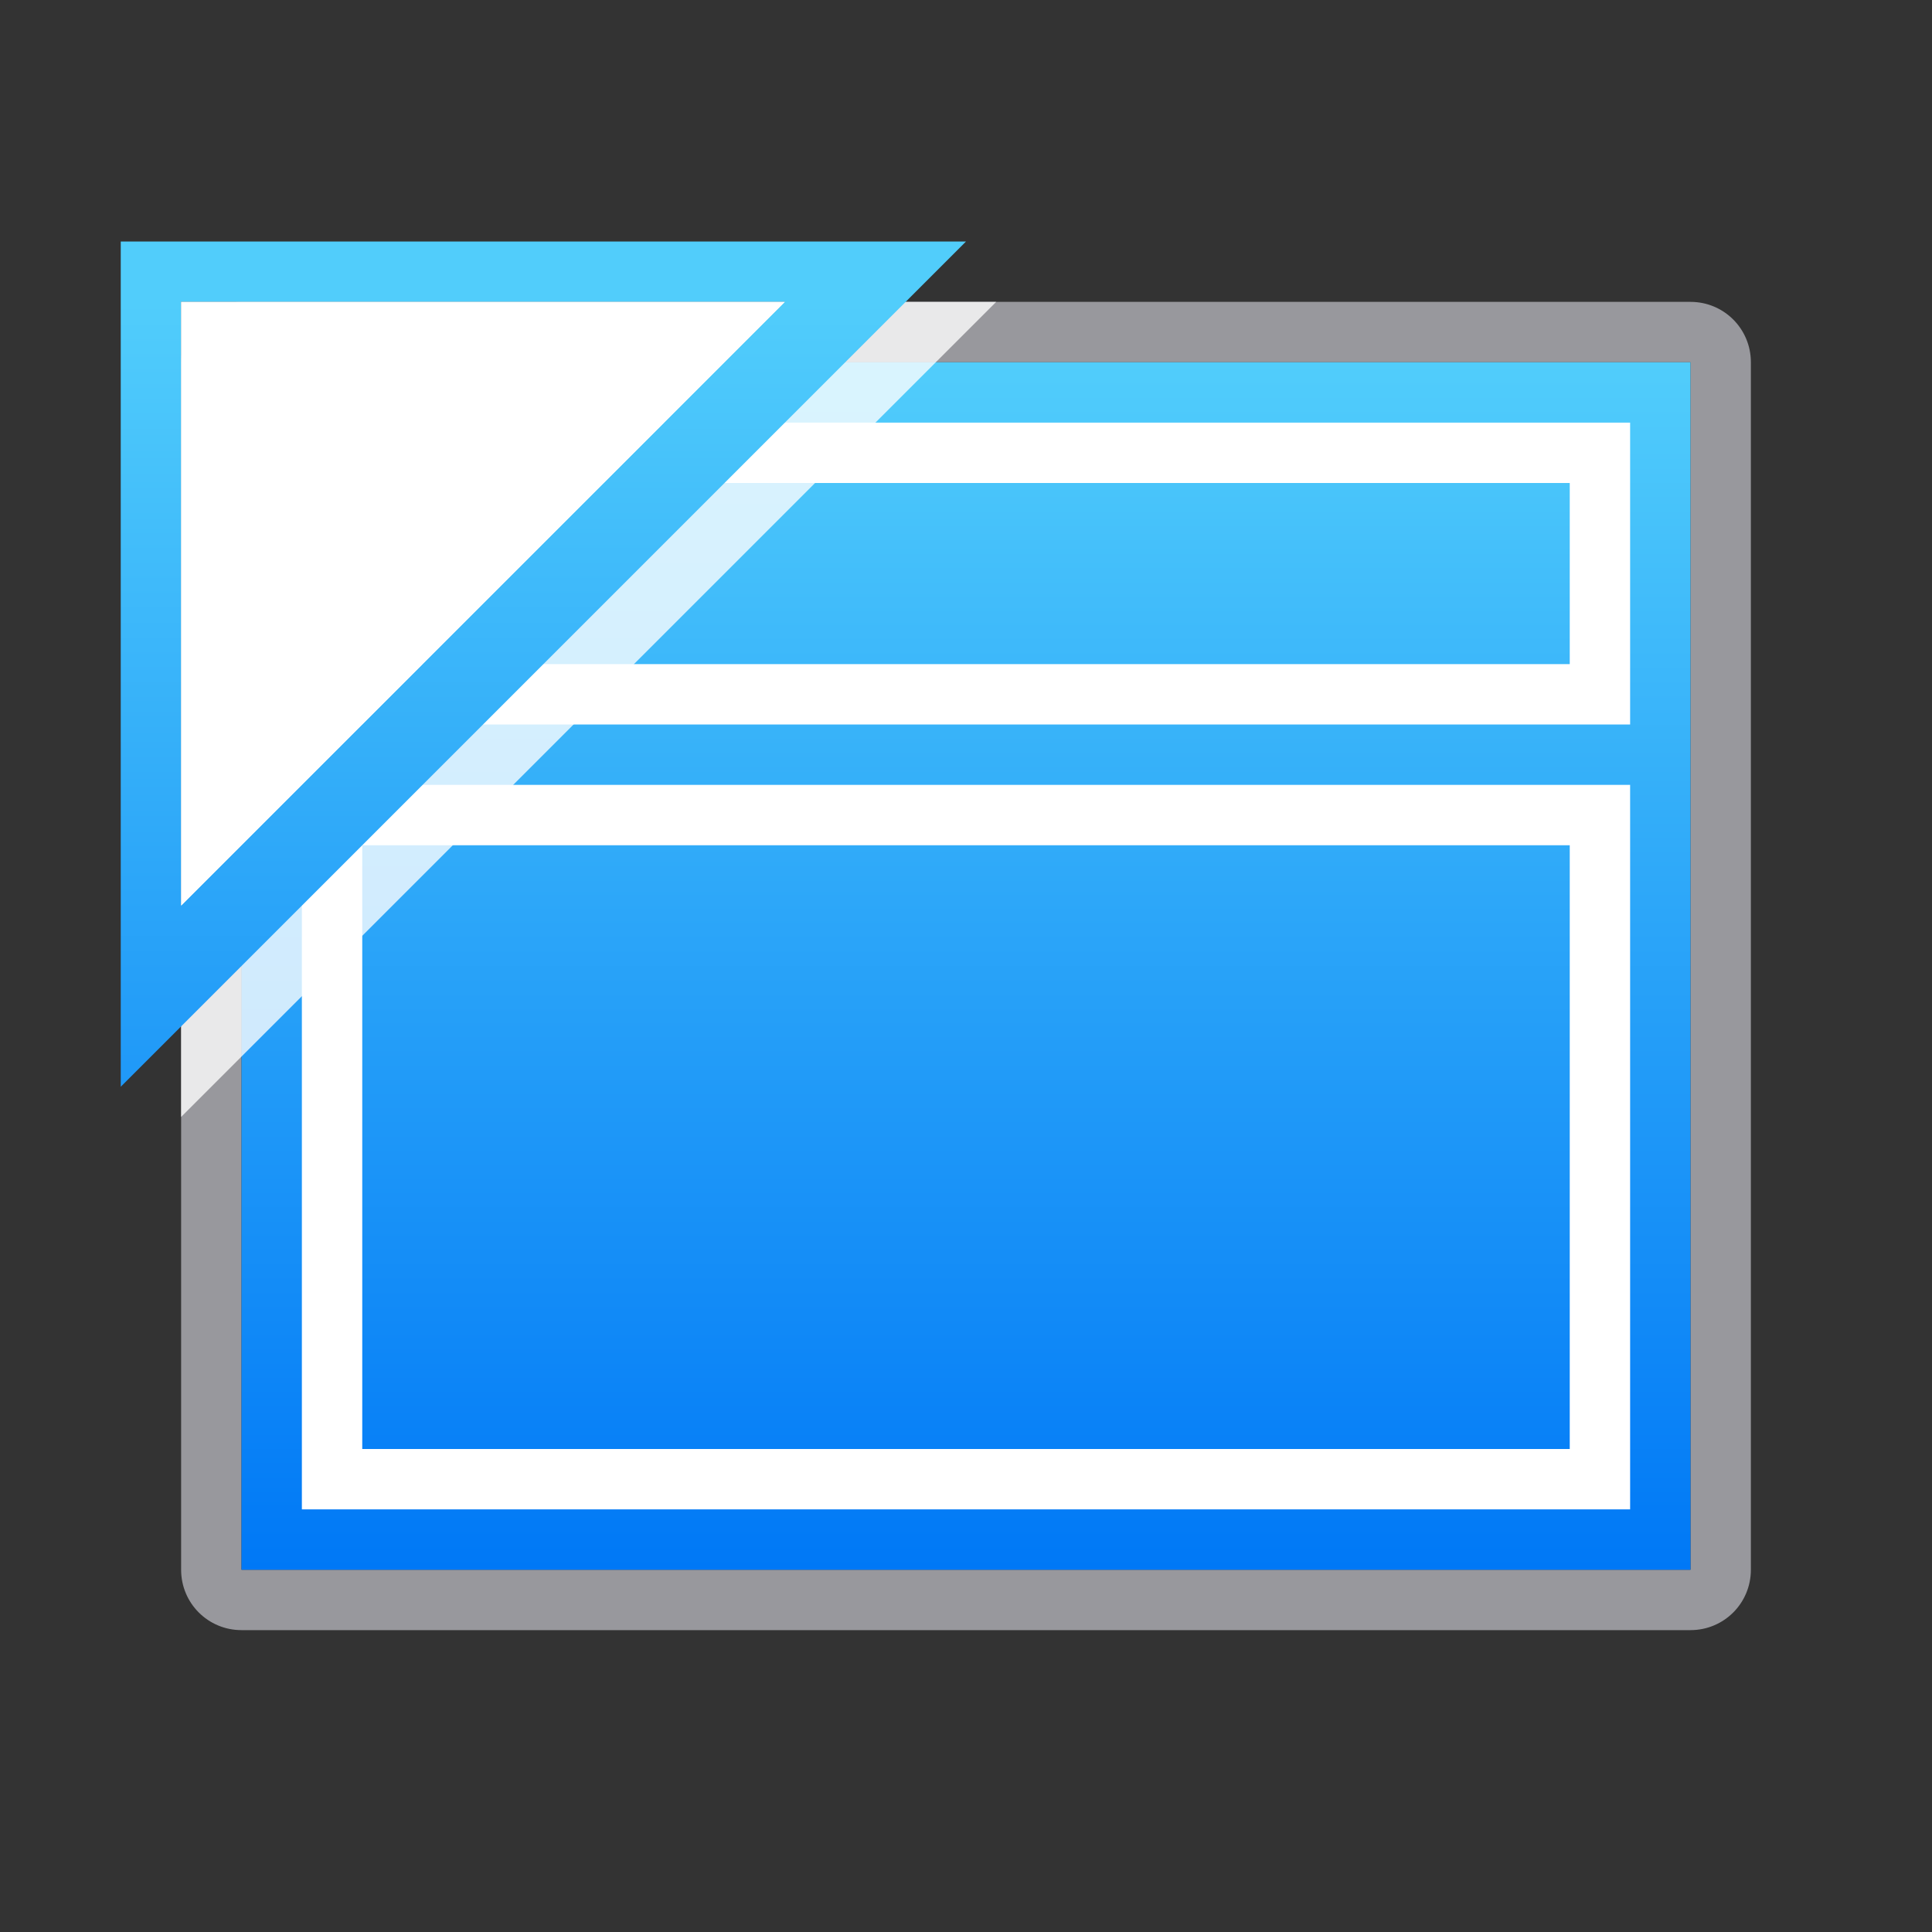 <svg viewBox="0 0 32 32" xmlns="http://www.w3.org/2000/svg" xmlns:xlink="http://www.w3.org/1999/xlink"><rect x="0" y="0" width="32" height="32" fill="#333333" stroke="none"/><linearGradient id="a" gradientTransform="translate(-46)" gradientUnits="userSpaceOnUse" x1="7.639" x2="8.023" y1="12.712" y2="3.287"><stop offset="0" stop-color="#0078f6"/><stop offset="1" stop-color="#51cdfb"/></linearGradient><linearGradient id="b" gradientUnits="userSpaceOnUse" x1="16" x2="16" xlink:href="#a" y1="26" y2="6"/><linearGradient id="c" gradientUnits="userSpaceOnUse" x1="9" x2="9" xlink:href="#a" y1="26" y2="5"/><path d="m4 5c-.554 0-1 .446-1 1v20c0 .554.446 1 1 1h24c.554 0 1-.446 1-1v-20c0-.554-.446-1-1-1zm0 1h24v20h-24z" fill="#98989d"/><path d="m4 6h24v20h-24z" fill="url(#b)"/><path d="m16.5 5-13.5 13.5v-13.5z" fill="#fff" fill-opacity=".784"/><g fill="#fff"><path d="m27 13h-22v1 10 1h22v-1-10zm-1 1v10h-20v-10z"/><path d="m27 7h-22v1 3 1h22v-1-3zm-1 1v3h-20v-3z"/></g><path d="m2 4v14l14-14zm1 1h10l-10 10z" fill="url(#c)"/><path d="m3 5v10l10-10z" fill="#fff"/></svg>